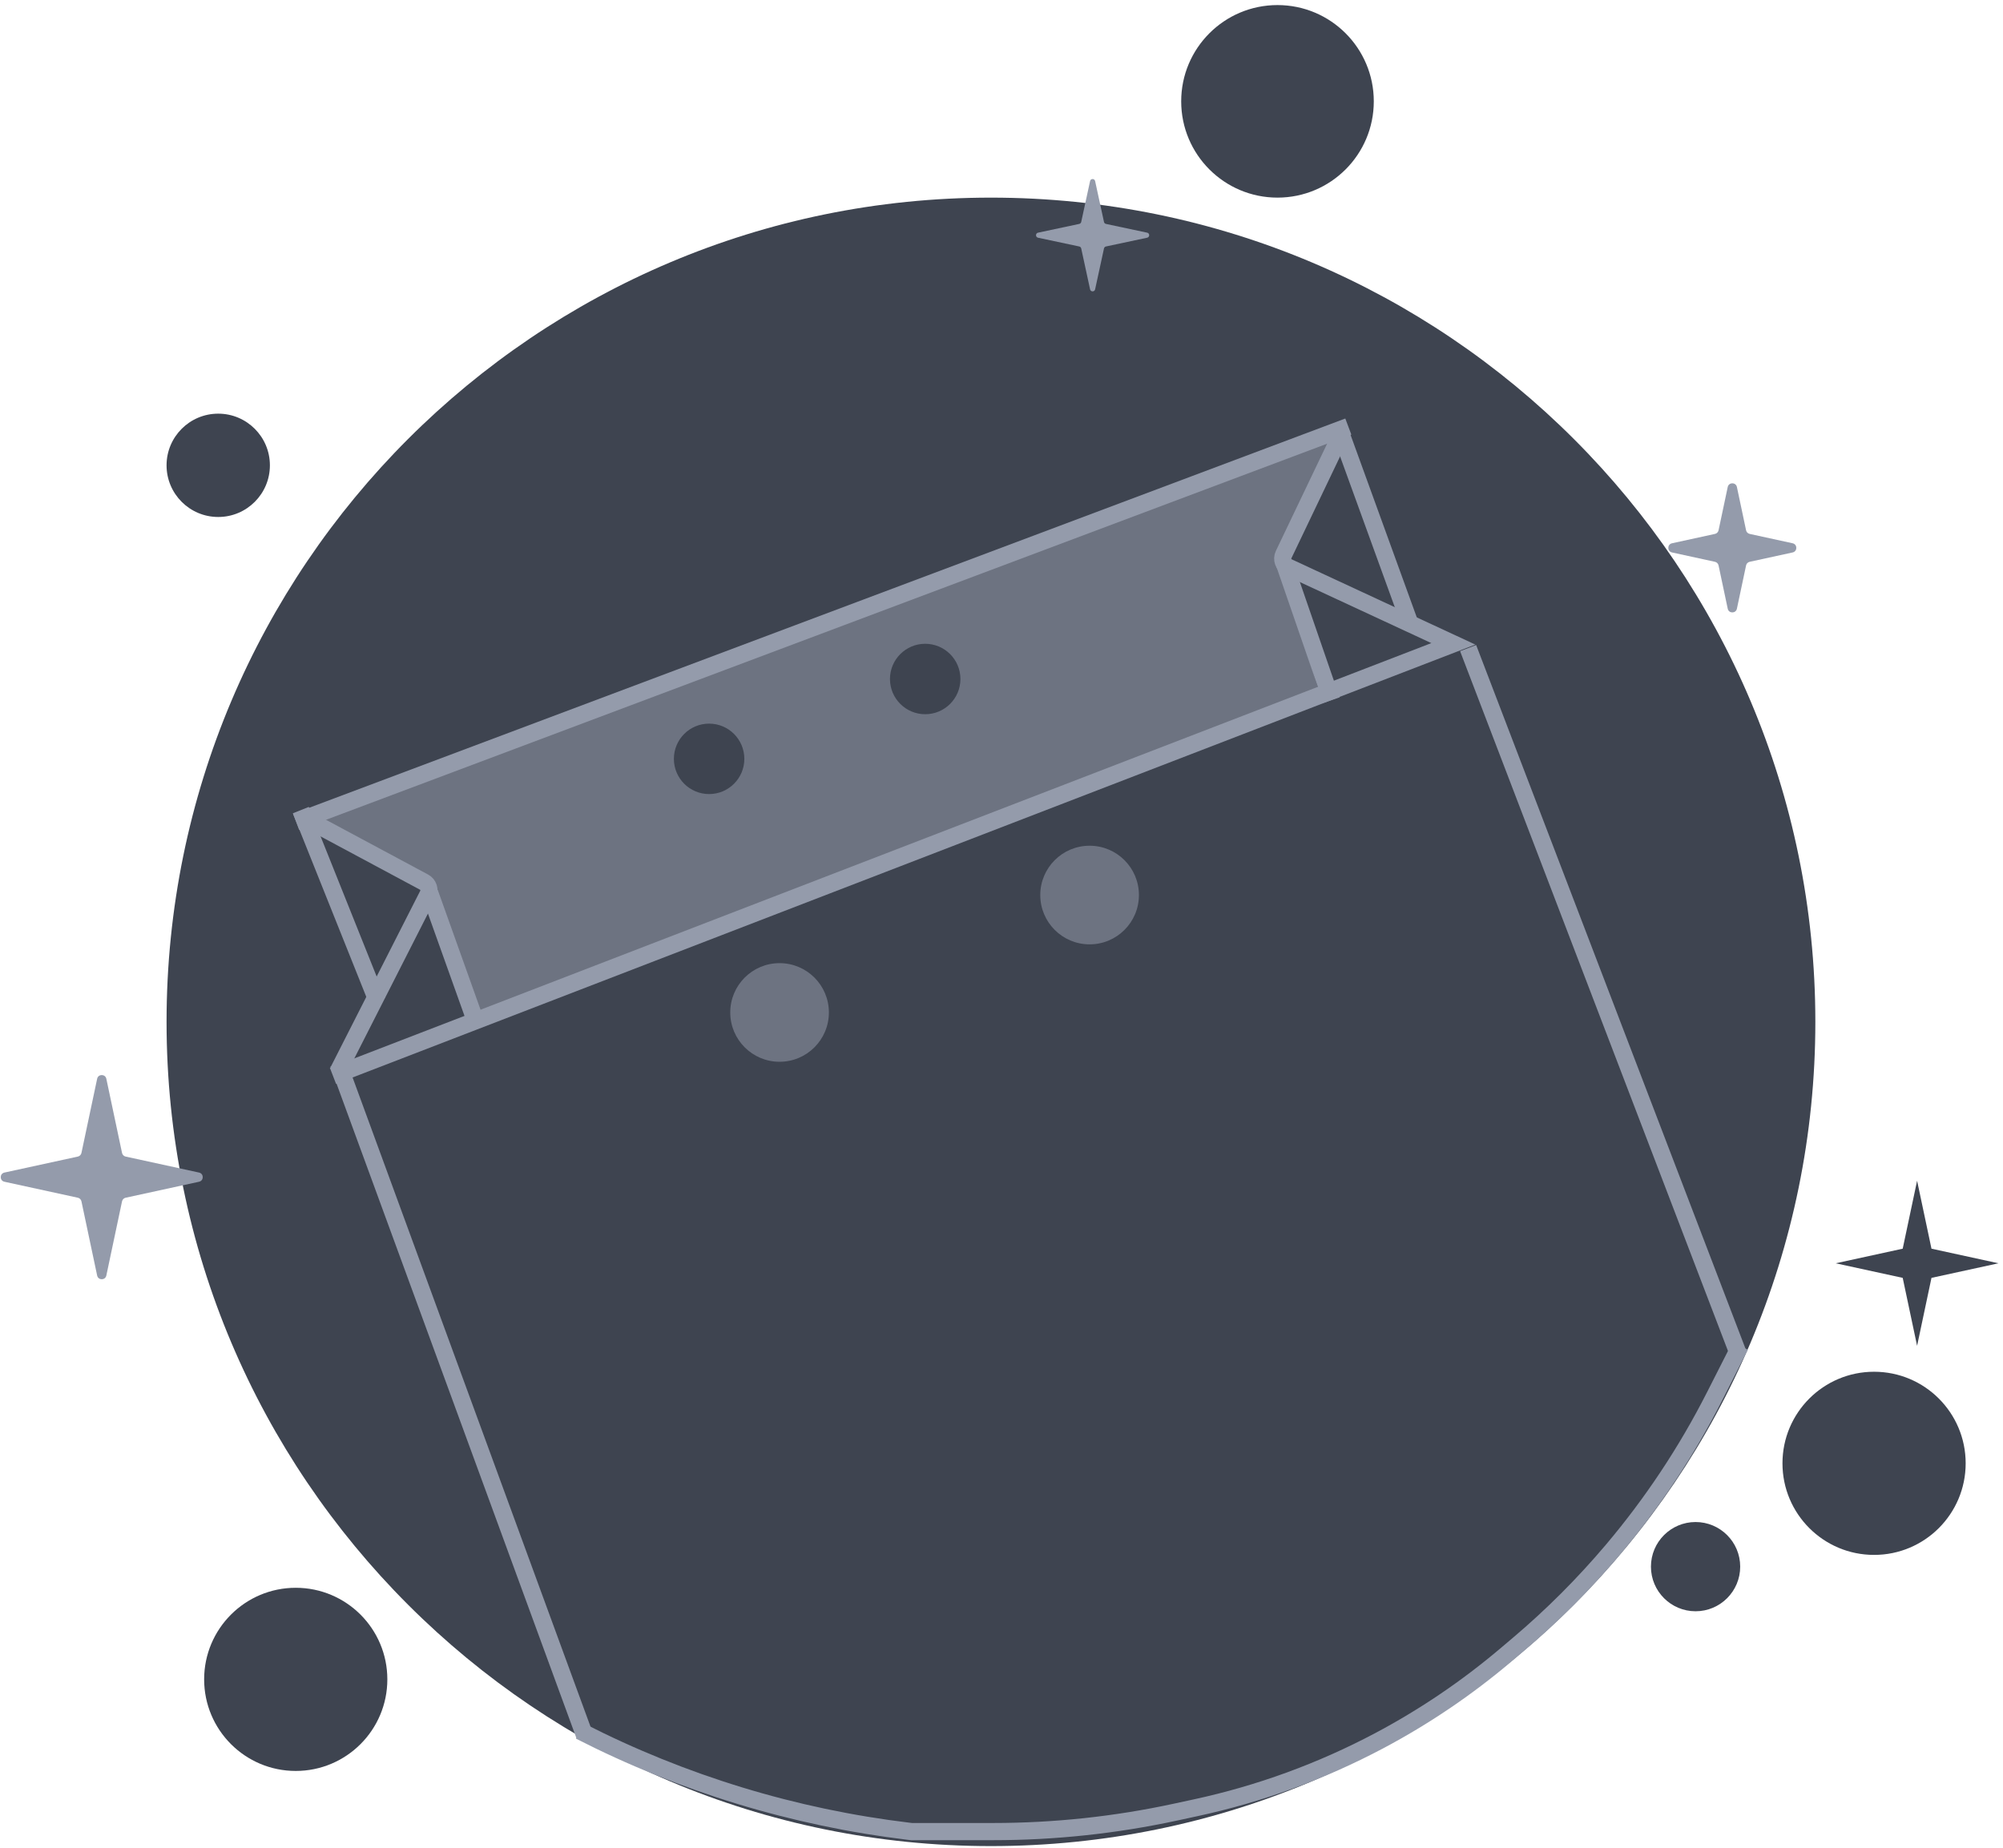 <svg width="233" height="215" viewBox="0 0 233 215" fill="none" xmlns="http://www.w3.org/2000/svg">
<g clip-path="url(#clip0_2_2)">
<path d="M115.273 214.79C168.236 214.79 211.171 171.855 211.171 118.892C211.171 65.929 168.236 22.994 115.273 22.994C62.31 22.994 19.375 65.929 19.375 118.892C19.375 171.855 62.31 214.79 115.273 214.79Z" fill="#3E4450"/>
<path d="M25.386 60.15C28.705 60.15 31.396 57.459 31.396 54.14C31.396 50.82 28.705 48.129 25.386 48.129C22.066 48.129 19.375 50.82 19.375 54.14C19.375 57.459 22.066 60.15 25.386 60.15Z" fill="#3E4450"/>
<path d="M148.605 22.993C154.792 22.993 159.807 17.978 159.807 11.791C159.807 5.605 154.792 0.59 148.605 0.59C142.418 0.59 137.403 5.605 137.403 11.791C137.403 17.978 142.418 22.993 148.605 22.993Z" fill="#3E4450"/>
<path d="M34.402 206.047C40.287 206.047 45.058 201.277 45.058 195.392C45.058 189.507 40.287 184.737 34.402 184.737C28.518 184.737 23.747 189.507 23.747 195.392C23.747 201.277 28.518 206.047 34.402 206.047Z" fill="#3E4450"/>
<path d="M218.002 180.911C223.887 180.911 228.657 176.141 228.657 170.256C228.657 164.371 223.887 159.601 218.002 159.601C212.117 159.601 207.347 164.371 207.347 170.256C207.347 176.141 212.117 180.911 218.002 180.911Z" fill="#3E4450"/>
<path d="M197.238 187.468C200.105 187.468 202.429 185.144 202.429 182.277C202.429 179.41 200.105 177.086 197.238 177.086C194.371 177.086 192.047 179.41 192.047 182.277C192.047 185.144 194.371 187.468 197.238 187.468Z" fill="#3E4450"/>
<path d="M120.752 27.658C120.435 27.591 120.435 27.139 120.752 27.071L125.542 26.053C125.657 26.028 125.748 25.938 125.773 25.823L126.804 21.067C126.872 20.752 127.322 20.752 127.39 21.067L128.422 25.823C128.447 25.938 128.537 26.028 128.652 26.053L133.442 27.071C133.759 27.139 133.759 27.591 133.442 27.658L128.652 28.677C128.537 28.701 128.447 28.791 128.422 28.907L127.39 33.663C127.322 33.978 126.872 33.978 126.804 33.663L125.773 28.907C125.748 28.791 125.657 28.701 125.542 28.677L120.752 27.658Z" fill="#949BAB"/>
<path d="M11.3 125.515C11.423 124.938 12.247 124.938 12.37 125.515L14.196 134.145C14.241 134.355 14.405 134.52 14.615 134.566L23.155 136.426C23.729 136.551 23.729 137.369 23.155 137.494L14.615 139.354C14.405 139.4 14.241 139.565 14.196 139.775L12.37 148.405C12.247 148.982 11.423 148.982 11.3 148.405L9.474 139.775C9.429 139.565 9.266 139.4 9.056 139.354L0.515 137.494C-0.058 137.369 -0.058 136.551 0.515 136.426L9.056 134.566C9.266 134.52 9.429 134.355 9.474 134.145L11.3 125.515Z" fill="#949BAB"/>
<path d="M200.978 56.665C201.1 56.088 201.925 56.088 202.047 56.665L203.113 61.7C203.157 61.91 203.321 62.075 203.531 62.12L208.528 63.209C209.101 63.334 209.101 64.152 208.528 64.277L203.531 65.365C203.321 65.411 203.157 65.576 203.113 65.786L202.047 70.82C201.925 71.398 201.1 71.398 200.978 70.82L199.912 65.786C199.868 65.576 199.704 65.411 199.494 65.365L194.498 64.277C193.924 64.152 193.924 63.334 194.498 63.209L199.494 62.12C199.704 62.075 199.868 61.91 199.912 61.7L200.978 56.665Z" fill="#949BAB"/>
<path d="M223.007 137.378L224.68 145.283L232.473 146.981L224.68 148.678L223.007 156.584L221.333 148.678L213.541 146.981L221.333 145.283L223.007 137.378Z" fill="#3E4450"/>
<path d="M169.23 75L40 124.452L67.595 201.225L84.261 208.602L105.025 212.973L126.063 212.154L138.357 209.968L149.286 206.689L167.318 197.4L182.618 185.379L183.799 183.852C190.467 175.232 196.379 166.053 201.47 156.418L169.23 75Z" fill="#3E4450"/>
<path d="M50.249 103.044L36.588 95.394L155.163 50.587L148.879 66.16L153.524 80.641L55.44 118.071L50.249 103.044Z" fill="#6D7381"/>
<path d="M67.461 201.401C79.418 207.515 92.363 211.463 105.696 213.063L106.029 213.103H115.535C122.656 213.103 129.757 212.345 136.717 210.842L139.074 210.333C146.516 208.727 153.701 206.103 160.427 202.536C165.675 199.753 170.609 196.414 175.144 192.577L176.615 191.332C180.551 188.002 184.203 184.35 187.533 180.414C192.195 174.904 196.2 168.869 199.466 162.432L202.429 156.594" stroke="#949BAB" stroke-width="2"/>
<path d="M39.364 123.762L68.007 201.93" stroke="#949BAB" stroke-width="2"/>
<path d="M170.78 75.403L202.203 157.508" stroke="#949BAB" stroke-width="2"/>
<path d="M34.447 95.621L156.844 49.629" stroke="#949BAB" stroke-width="2"/>
<path d="M38.732 125.17L169.059 74.909L149.846 65.987C149.295 65.731 149.058 65.073 149.321 64.524L156.012 50.524" stroke="#949BAB" stroke-width="2"/>
<path d="M35.545 95.243L49.321 102.63C49.845 102.911 50.048 103.558 49.779 104.088L39.364 124.582" stroke="#949BAB" stroke-width="2"/>
<path d="M34.993 94.254L43.87 116.444" stroke="#949BAB" stroke-width="2"/>
<path d="M49.976 103.864L55.44 119.164" stroke="#949BAB" stroke-width="2"/>
<path d="M149.425 65.614L154.889 81.46" stroke="#949BAB" stroke-width="2"/>
<path d="M156.107 50.78L163.95 72.397" stroke="#949BAB" stroke-width="2"/>
<path d="M90.684 123.536C93.853 123.536 96.421 120.967 96.421 117.798C96.421 114.629 93.853 112.061 90.684 112.061C87.515 112.061 84.947 114.629 84.947 117.798C84.947 120.967 87.515 123.536 90.684 123.536Z" fill="#6D7381"/>
<path d="M82.488 92.389C84.751 92.389 86.586 90.554 86.586 88.291C86.586 86.028 84.751 84.193 82.488 84.193C80.225 84.193 78.39 86.028 78.39 88.291C78.39 90.554 80.225 92.389 82.488 92.389Z" fill="#3E4450"/>
<path d="M126.748 109.874C129.917 109.874 132.486 107.306 132.486 104.137C132.486 100.968 129.917 98.4 126.748 98.4C123.579 98.4 121.01 100.968 121.01 104.137C121.01 107.306 123.579 109.874 126.748 109.874Z" fill="#6D7381"/>
<path d="M107.624 83.099C109.887 83.099 111.722 81.264 111.722 79.001C111.722 76.738 109.887 74.903 107.624 74.903C105.361 74.903 103.526 76.738 103.526 79.001C103.526 81.264 105.361 83.099 107.624 83.099Z" fill="#3E4450"/>
</g>
<defs>
<clipPath id="clip0_2_2">
<rect width="233" height="215" fill="white"/>
</clipPath>
</defs>
</svg>
